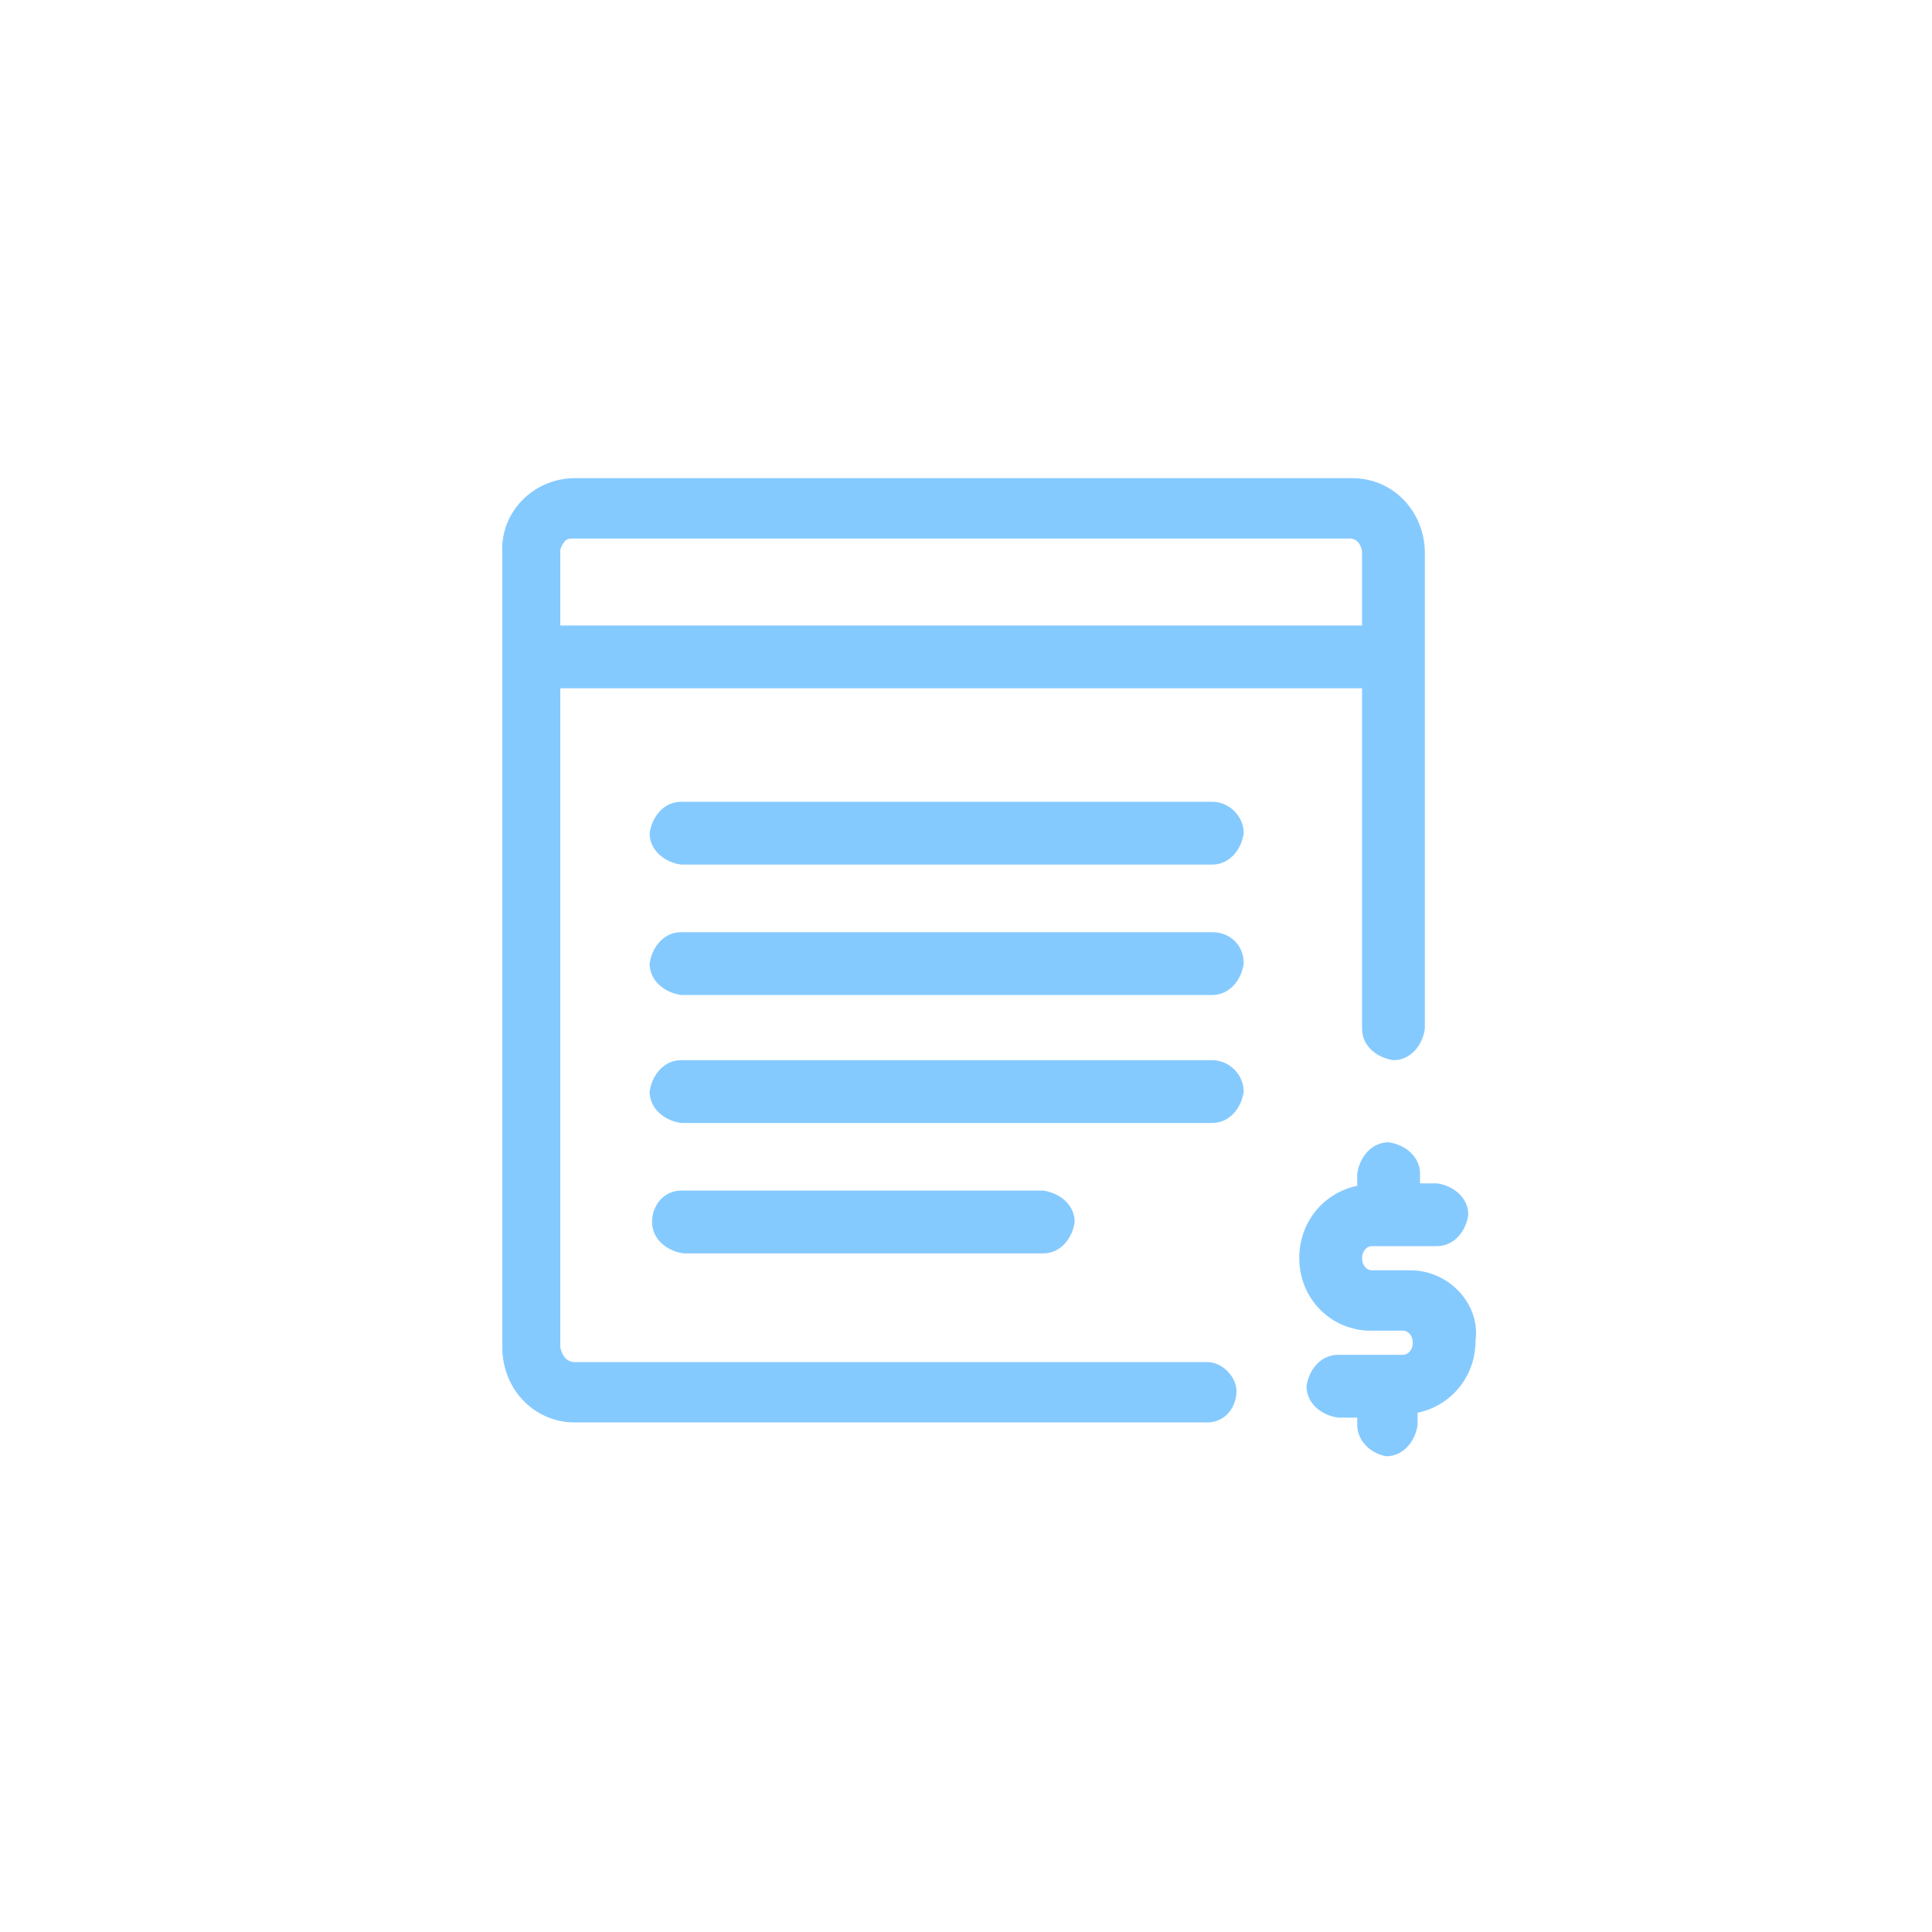 <?xml version="1.0" encoding="utf-8"?>
<!-- Generator: Adobe Illustrator 21.1.0, SVG Export Plug-In . SVG Version: 6.00 Build 0)  -->
<svg version="1.1" id="圖層_1" xmlns="http://www.w3.org/2000/svg" xmlns:xlink="http://www.w3.org/1999/xlink" x="0px" y="0px"
	 viewBox="0 0 80 80" style="enable-background:new 0 0 80 80;" xml:space="preserve">
<style type="text/css">
	.st0{fill:#85CAFF;}
</style>
<g>
	<path class="st0" d="M43.2,51.9L43.2,51.9c0.7,0,1.2-0.6,1.3-1.3c0-0.7-0.6-1.2-1.3-1.3H28.2c-0.7,0-1.2,0.6-1.2,1.3
		c0,0.7,0.6,1.2,1.3,1.3H43.2z"/>
	<path class="st0" d="M50,56.4H23.8c-0.3,0-0.5-0.2-0.6-0.6V28.5h33.2v14.1c0,0.7,0.6,1.2,1.3,1.3c0.7,0,1.2-0.6,1.3-1.3V22.9
		c0-1.7-1.3-3.1-3-3.1H23.8c-1.7,0-3.1,1.4-3,3.1v32.9c0,1.7,1.3,3.1,3,3.1l26.2,0c0.7,0,1.2-0.6,1.2-1.3C51.2,57,50.6,56.4,50,56.4
		z M56.4,22.9v3H23.2v-3l0-0.1c0-0.1,0.1-0.3,0.2-0.4c0.1-0.1,0.2-0.1,0.4-0.1h32.1C56.2,22.3,56.4,22.6,56.4,22.9z"/>
	<path class="st0" d="M58.4,52.6l-1.6,0c-0.2,0-0.4-0.2-0.4-0.5c0-0.3,0.2-0.5,0.4-0.5h2.7c0.7,0,1.2-0.6,1.3-1.3
		c0-0.7-0.6-1.2-1.3-1.3h-0.7v-0.4c0-0.7-0.6-1.2-1.3-1.3c-0.7,0-1.2,0.6-1.3,1.3v0.5c-1.4,0.3-2.4,1.5-2.4,3c0,1.6,1.2,2.9,2.8,3
		l1.5,0c0.2,0,0.4,0.2,0.4,0.5c0,0.3-0.2,0.5-0.4,0.5h-2.7c-0.7,0-1.2,0.6-1.3,1.3c0,0.7,0.6,1.2,1.3,1.3h0.8V59
		c0,0.7,0.6,1.2,1.2,1.3c0.7,0,1.2-0.6,1.3-1.3v-0.5c1.4-0.3,2.4-1.5,2.4-3C61.3,54,60,52.6,58.4,52.6z"/>
	<path class="st0" d="M50.2,33.2h-22c-0.7,0-1.2,0.6-1.3,1.3c0,0.7,0.6,1.2,1.3,1.3h22c0.7,0,1.2-0.6,1.3-1.3
		C51.5,33.8,50.9,33.2,50.2,33.2z"/>
	<path class="st0" d="M50.2,38.6h-22c-0.7,0-1.2,0.6-1.3,1.3c0,0.7,0.6,1.2,1.3,1.3h22c0.7,0,1.2-0.6,1.3-1.3
		C51.5,39.1,50.9,38.6,50.2,38.6z"/>
	<path class="st0" d="M50.2,43.9h-22c-0.7,0-1.2,0.6-1.3,1.3c0,0.7,0.6,1.2,1.3,1.3h22c0.7,0,1.2-0.6,1.3-1.3
		C51.5,44.5,50.9,43.9,50.2,43.9z"/>
</g>
</svg>
